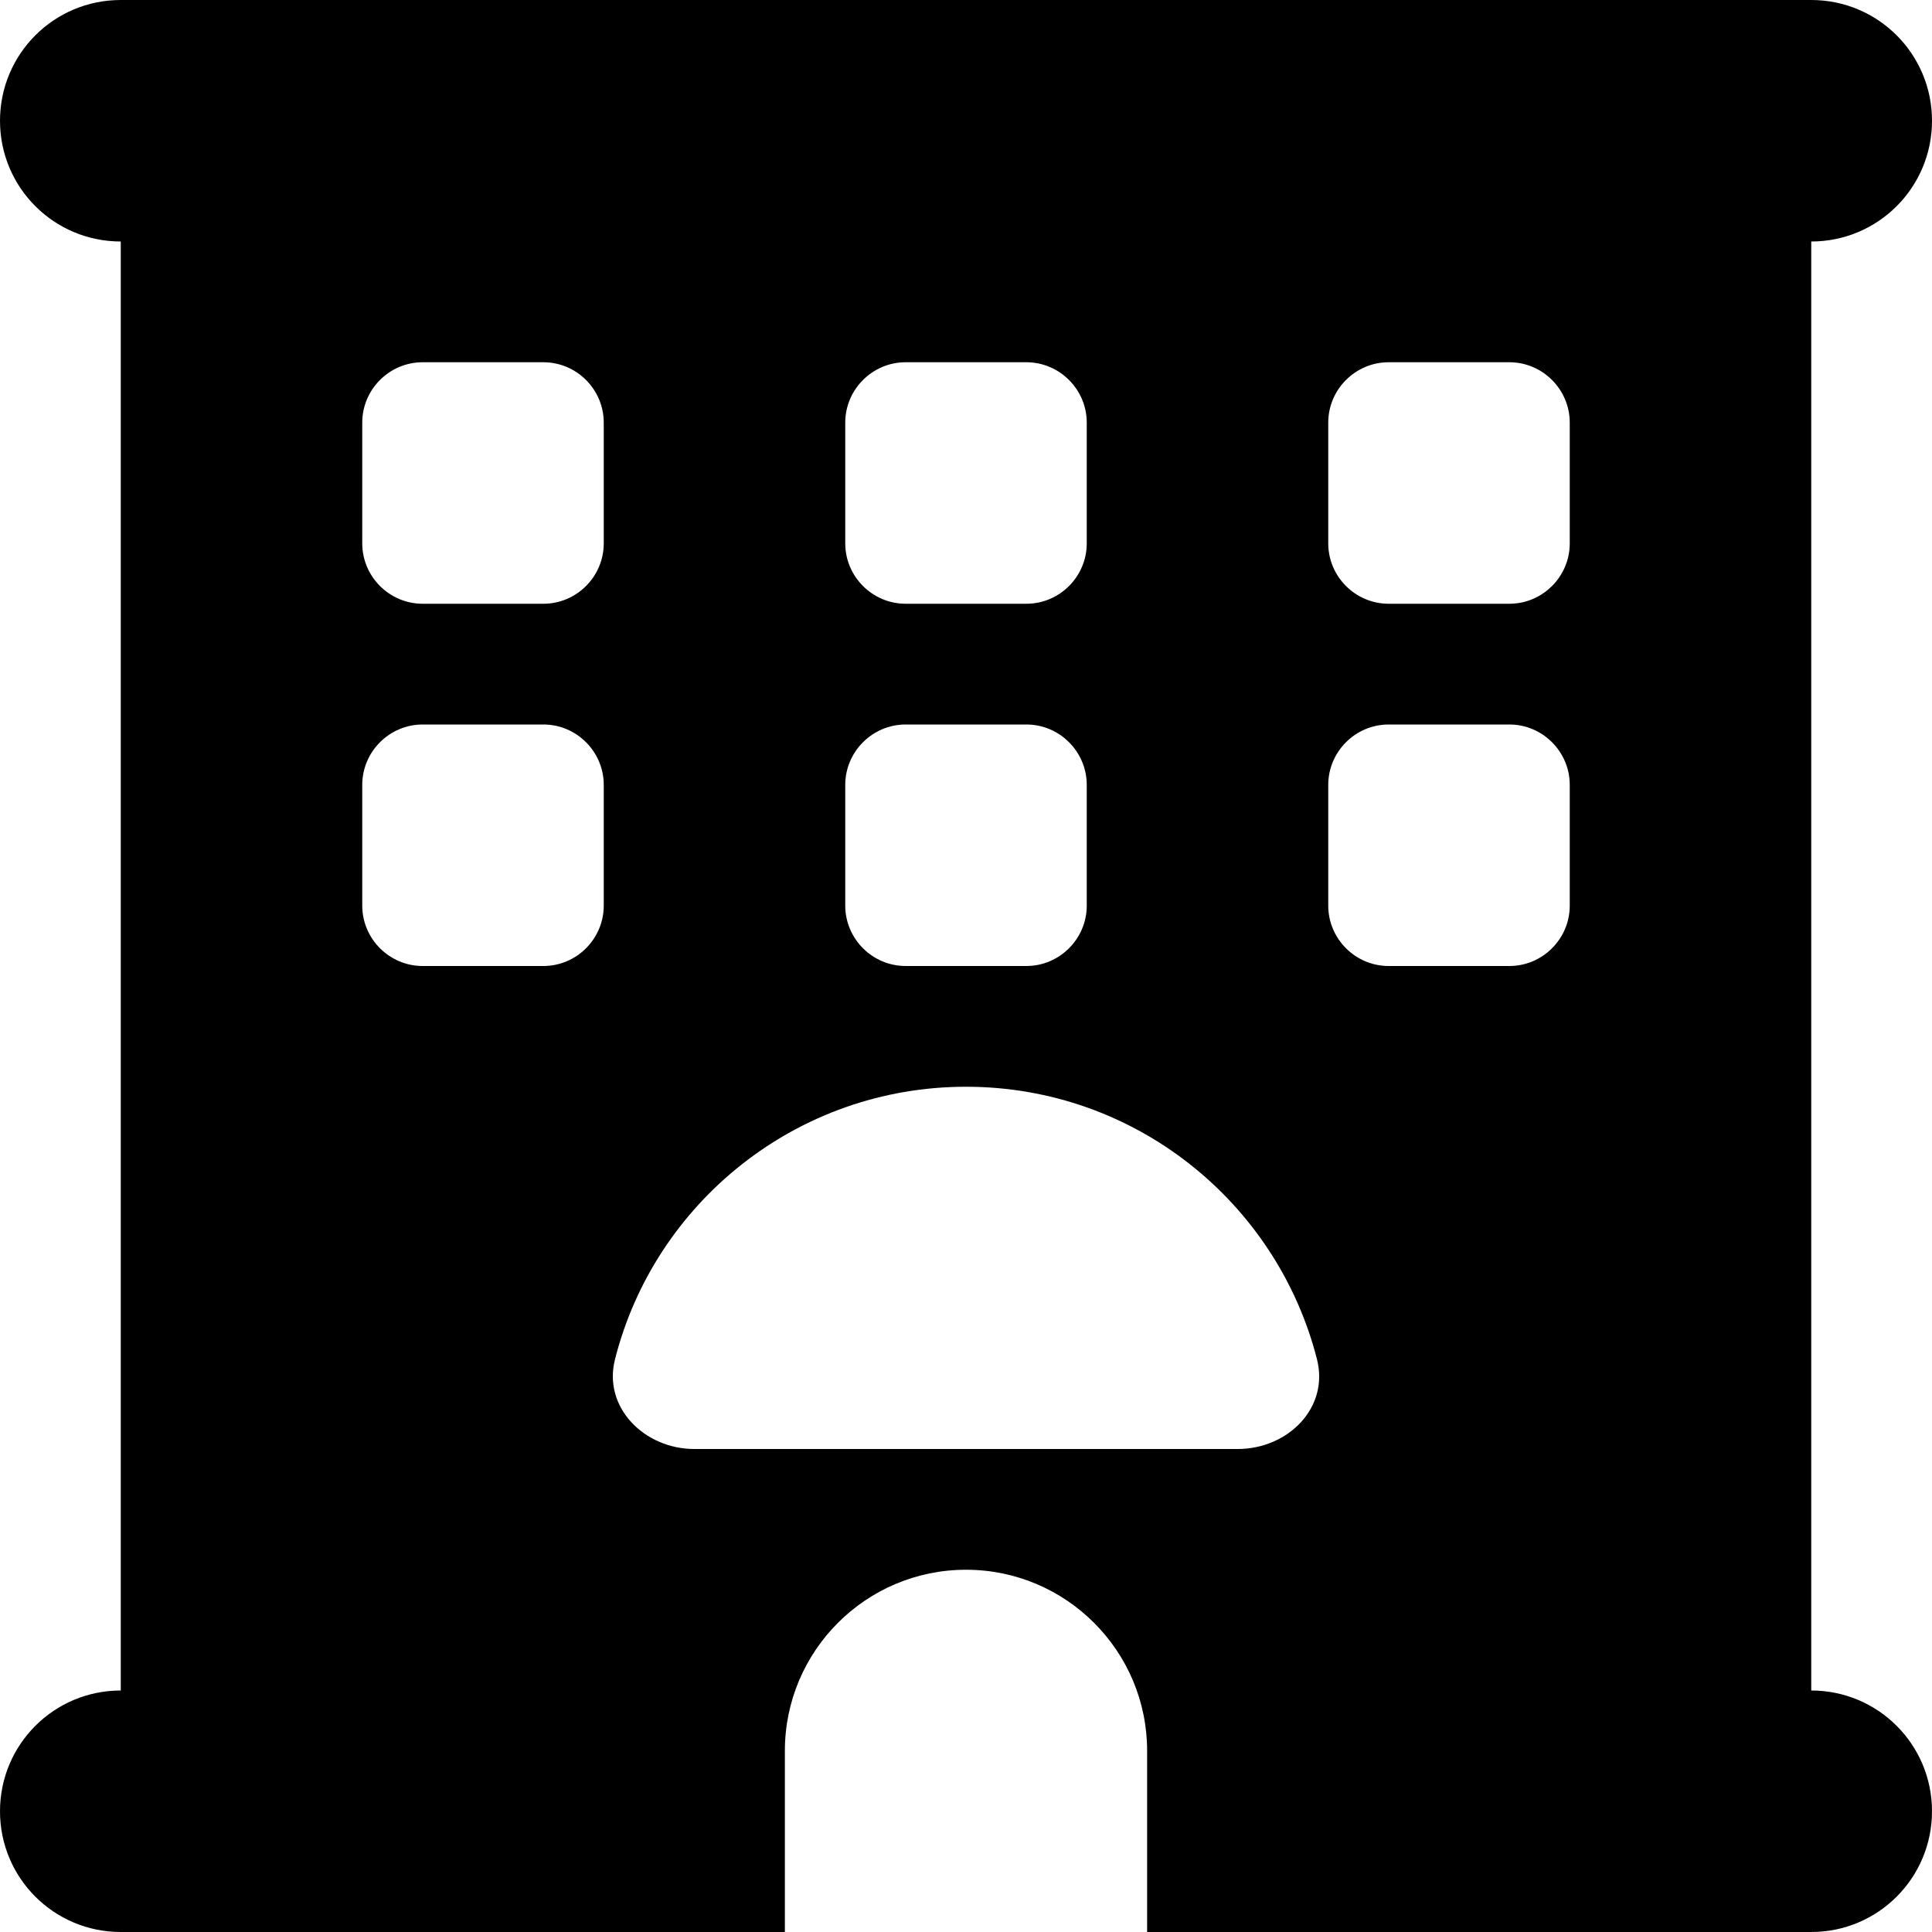 <svg version="1.1" xmlns="http://www.w3.org/2000/svg" width="32" height="32" viewBox="0 0 32 32">
<path fill="currentColor" d="M0 2c0-1.106 0.894-2 2-2h28c1.106 0 2 0.894 2 2s-0.894 2-2 2v24c1.106 0 2 0.894 2 2s-0.894 2-2 2h-11v-3c0-1.656-1.344-3-3-3s-3 1.344-3 3v3h-11c-1.106 0-2-0.894-2-2s0.894-2 2-2v-24c-1.106 0-2-0.894-2-2zM6 7v2c0 0.55 0.45 1 1 1h2c0.55 0 1-0.45 1-1v-2c0-0.55-0.45-1-1-1h-2c-0.55 0-1 0.45-1 1zM15 6c-0.55 0-1 0.45-1 1v2c0 0.55 0.45 1 1 1h2c0.55 0 1-0.45 1-1v-2c0-0.55-0.45-1-1-1h-2zM22 7v2c0 0.55 0.45 1 1 1h2c0.55 0 1-0.45 1-1v-2c0-0.55-0.45-1-1-1h-2c-0.55 0-1 0.45-1 1zM7 12c-0.55 0-1 0.45-1 1v2c0 0.55 0.45 1 1 1h2c0.55 0 1-0.45 1-1v-2c0-0.55-0.45-1-1-1h-2zM14 13v2c0 0.55 0.45 1 1 1h2c0.55 0 1-0.45 1-1v-2c0-0.55-0.45-1-1-1h-2c-0.55 0-1 0.45-1 1zM23 12c-0.55 0-1 0.45-1 1v2c0 0.55 0.45 1 1 1h2c0.55 0 1-0.45 1-1v-2c0-0.55-0.45-1-1-1h-2zM20.5 24c0.831 0 1.519-0.681 1.313-1.488-0.663-2.594-3.012-4.512-5.813-4.512s-5.156 1.919-5.813 4.512c-0.206 0.8 0.488 1.488 1.313 1.488h9z"/>
</svg>
